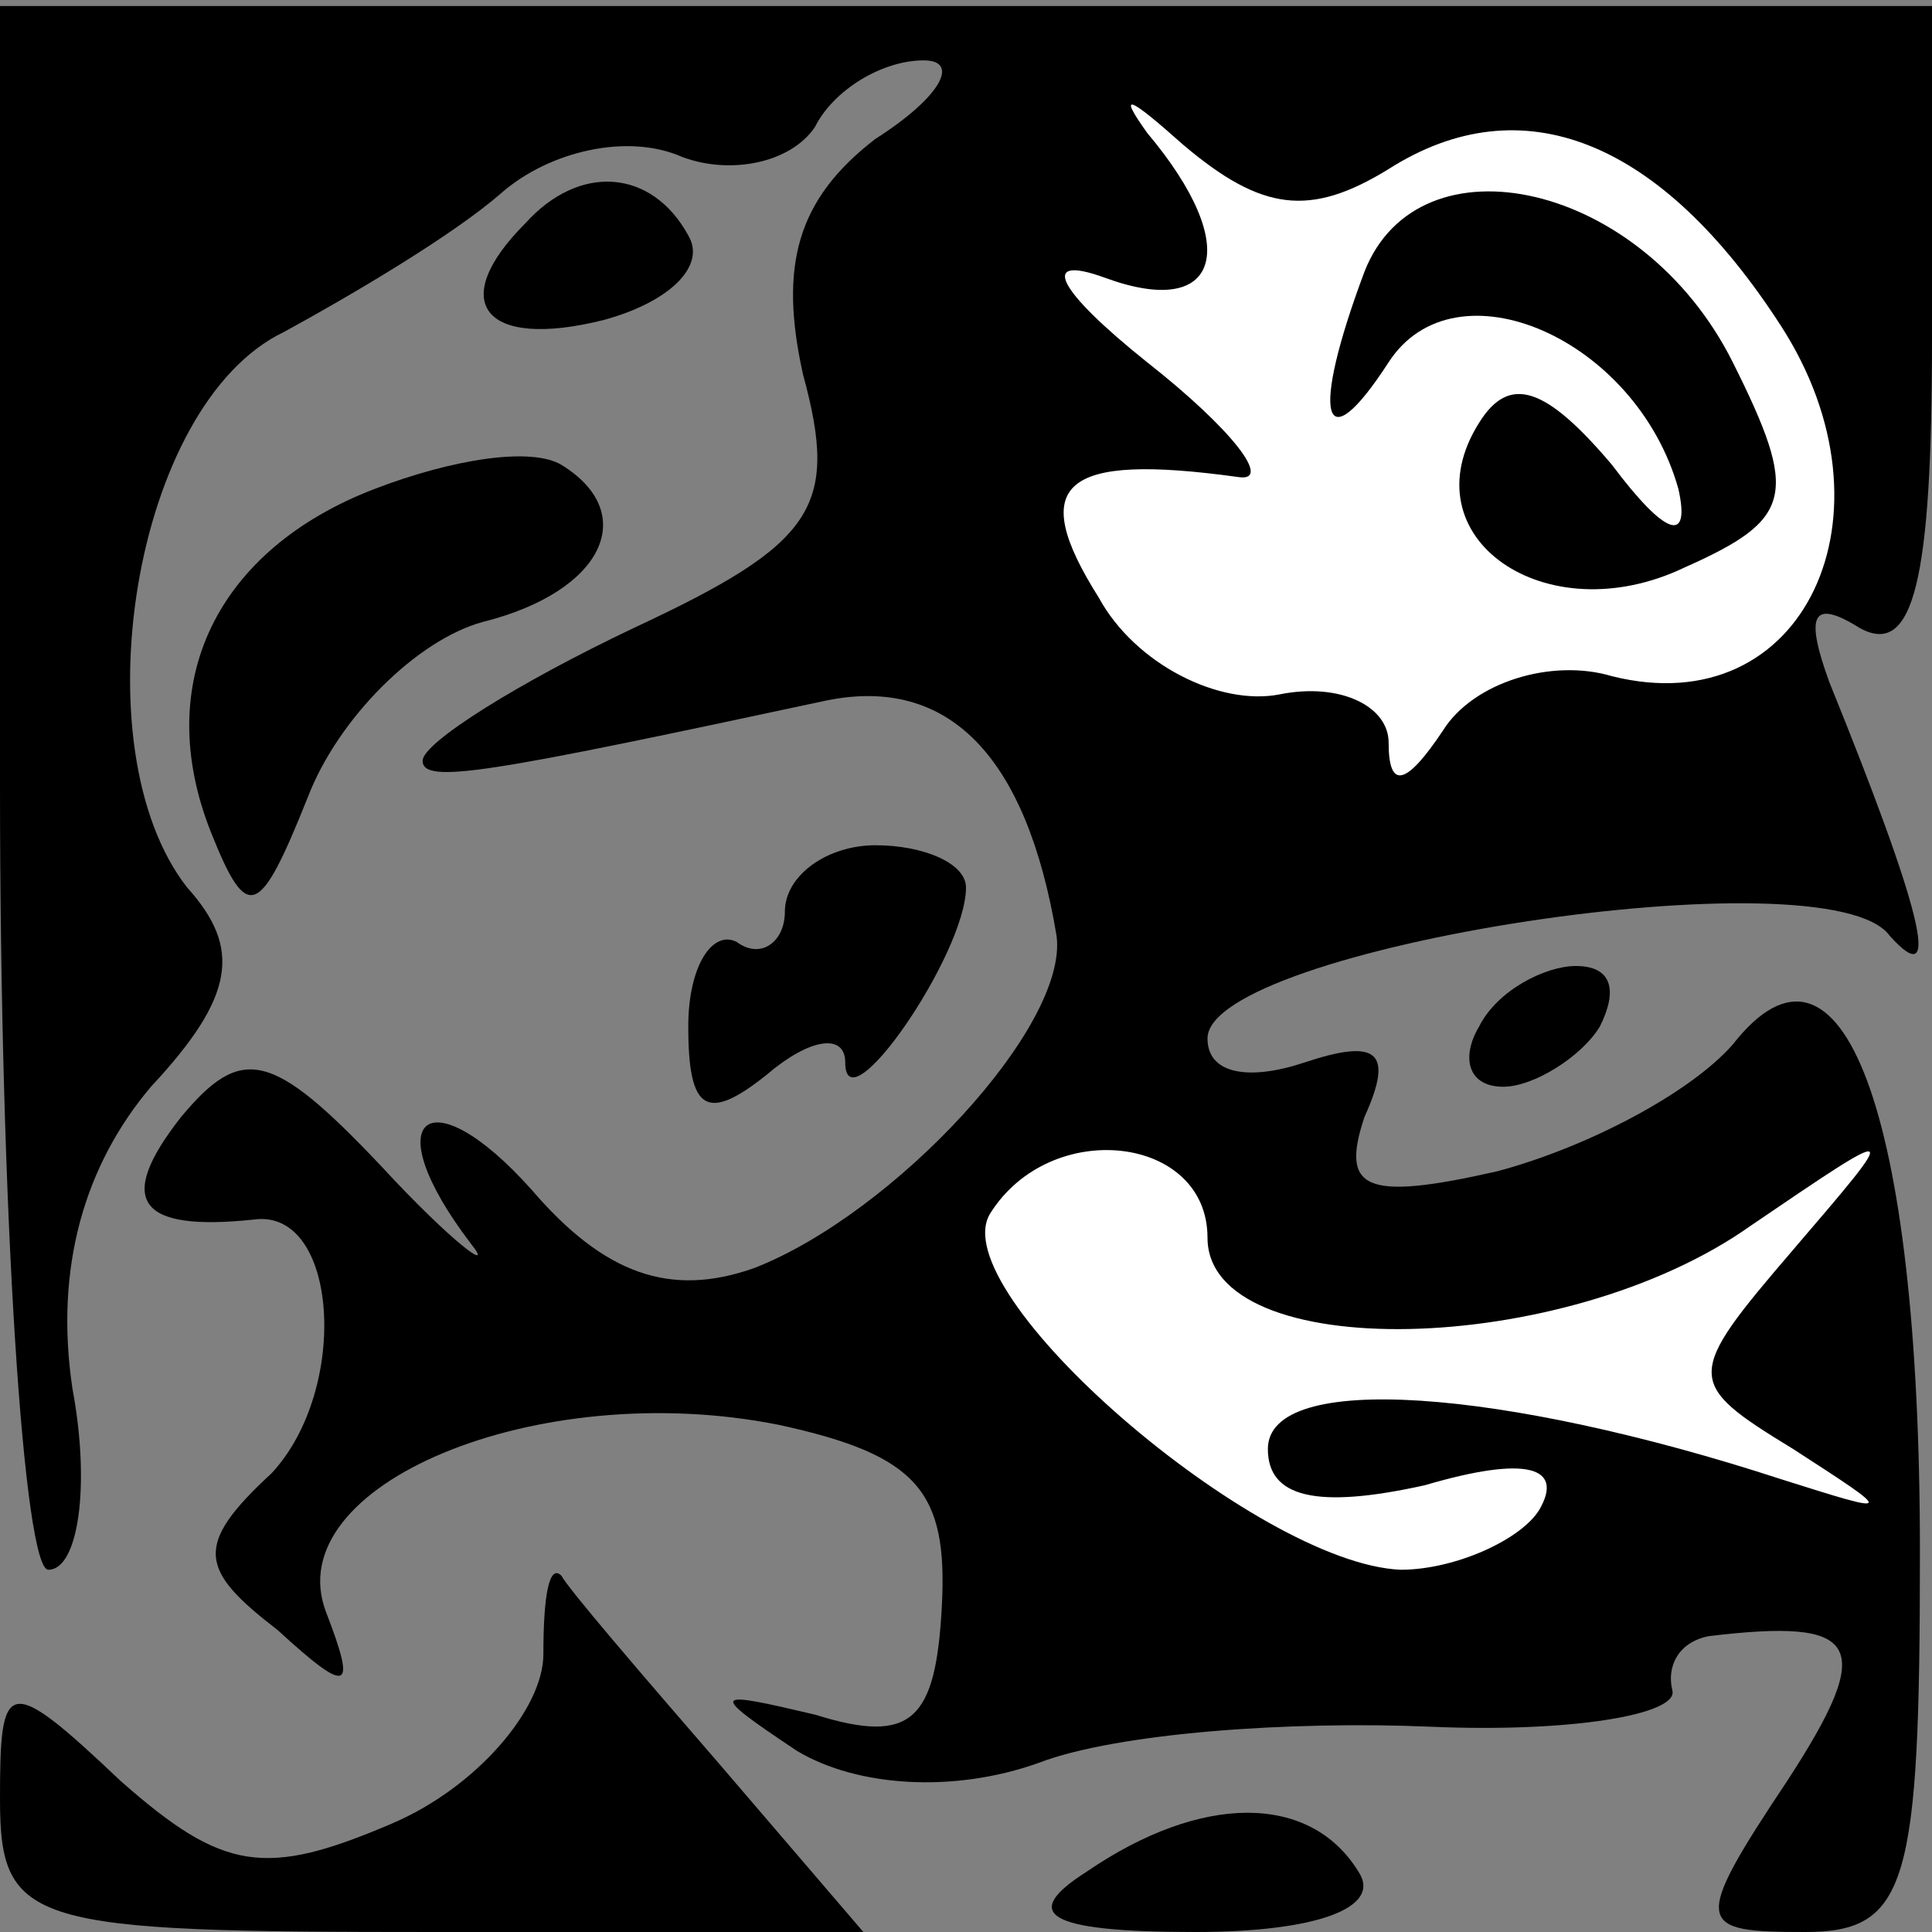 <?xml version="1.0" standalone="no"?>
<!DOCTYPE svg PUBLIC "-//W3C//DTD SVG 20010904//EN"
 "http://www.w3.org/TR/2001/REC-SVG-20010904/DTD/svg10.dtd">
<svg version="1.0" xmlns="http://www.w3.org/2000/svg"
 width="32pt" height="32pt" viewBox="0 0 32 32"
 preserveAspectRatio="xMidYMid meet">
<rect x="0" y="0" width="32" height="32" fill="#808080" stroke="none"/>
<g transform="translate(0,32) scale(0.1,-0.1)"
fill="#000000" stroke="none">
<path fill="#000000" stroke="none" d="M0 190 c0 -72 4 -130 8 -130 5 0 7 14
4 30 -3 20 2 37 13 50 14 15 15 23 6 33 -18 23 -9 80 16 92 11 6 28 16 36 23
8 7 21 10 30 6 8 -3 18 -1 22 5 3 6 11 11 18 11 6 0 3 -6 -8 -13 -13 -10 -16
-21 -12 -39 6 -22 2 -28 -28 -42 -19 -9 -35 -19 -35 -22 0 -4 11 -2 67 10 20
4 33 -9 38 -39 2 -15 -27 -46 -50 -55 -14 -5 -25 -1 -37 13 -17 19 -26 12 -10
-9 4 -5 -3 0 -15 13 -18 19 -23 20 -33 8 -11 -14 -7 -19 12 -17 14 2 16 -28 3
-42 -13 -12 -12 -16 1 -26 12 -11 13 -10 8 3 -8 21 35 39 75 31 23 -5 28 -11
27 -30 -1 -19 -5 -23 -21 -18 -17 4 -18 4 -3 -6 10 -6 26 -7 40 -2 13 5 42 7
65 6 23 -1 41 2 40 6 -1 4 1 8 6 9 25 3 28 -1 13 -24 -16 -24 -15 -25 3 -25
17 0 19 8 19 63 0 73 -13 107 -31 84 -7 -8 -24 -17 -39 -21 -22 -5 -26 -3 -22
9 5 11 2 13 -10 9 -9 -3 -16 -2 -16 4 0 15 103 31 113 17 9 -10 5 5 -10 42 -4
11 -3 14 5 9 9 -5 12 8 12 48 l0 55 -160 0 -160 0 0 -129z"/>
<path fill="#ffffff" stroke="none" d="M230 292 c22 14 45 5 65 -26 20 -31 4
-66 -28 -58 -10 3 -23 -1 -28 -9 -6 -9 -9 -10 -9 -2 0 6 -8 10 -18 8 -10 -2
-24 5 -30 16 -12 19 -6 24 23 20 6 -1 -1 8 -15 19 -15 12 -18 18 -7 14 19 -7
23 5 7 24 -5 7 -3 6 6 -2 13 -11 21 -12 34 -4z"/>
<path fill="#ffffff" stroke="none" d="M200 115 c0 -21 59 -20 90 2 25 17 25
17 7 -4 -18 -21 -18 -22 0 -33 17 -11 17 -11 -2 -5 -46 15 -85 18 -85 5 0 -8
8 -10 26 -6 17 5 23 3 19 -4 -3 -5 -14 -10 -23 -10 -24 1 -76 46 -68 59 10 16
36 13 36 -4z"/>
<path fill="#000000" stroke="none" d="M226 275 c-9 -24 -7 -32 4 -15 11 17
41 4 48 -21 2 -9 -2 -8 -11 4 -11 13 -17 15 -22 7 -12 -19 11 -35 34 -24 18 8
19 12 8 34 -15 30 -52 38 -61 15z"/>
<path fill="#000000" stroke="none" d="M87 283 c-13 -13 -7 -21 13 -16 11 3
17 9 14 14 -6 11 -18 12 -27 2z"/>
<path fill="#000000" stroke="none" d="M62 239 c-26 -10 -37 -32 -27 -57 6
-15 8 -14 16 6 5 13 18 26 29 29 20 5 26 18 13 26 -5 3 -18 1 -31 -4z"/>
<path fill="#000000" stroke="none" d="M130 169 c0 -5 -4 -8 -8 -5 -4 2 -8 -4
-8 -14 0 -14 3 -16 13 -8 7 6 13 7 13 2 0 -11 20 18 20 29 0 4 -7 7 -15 7 -8
0 -15 -5 -15 -11z"/>
<path fill="#000000" stroke="none" d="M245 150 c-3 -5 -2 -10 4 -10 5 0 13 5
16 10 3 6 2 10 -4 10 -5 0 -13 -4 -16 -10z"/>
<path fill="#000000" stroke="none" d="M90 46 c0 -9 -11 -22 -25 -28 -21 -9
-28 -8 -45 7 -19 18 -20 17 -20 -3 0 -21 5 -22 72 -22 l71 0 -24 28 c-13 15
-25 29 -26 31 -2 2 -3 -3 -3 -13z"/>
<path fill="#000000" stroke="none" d="M180 10 c-11 -7 -7 -10 18 -10 20 0 31
4 27 10 -8 13 -26 13 -45 0z"/>
</g>
</svg>
